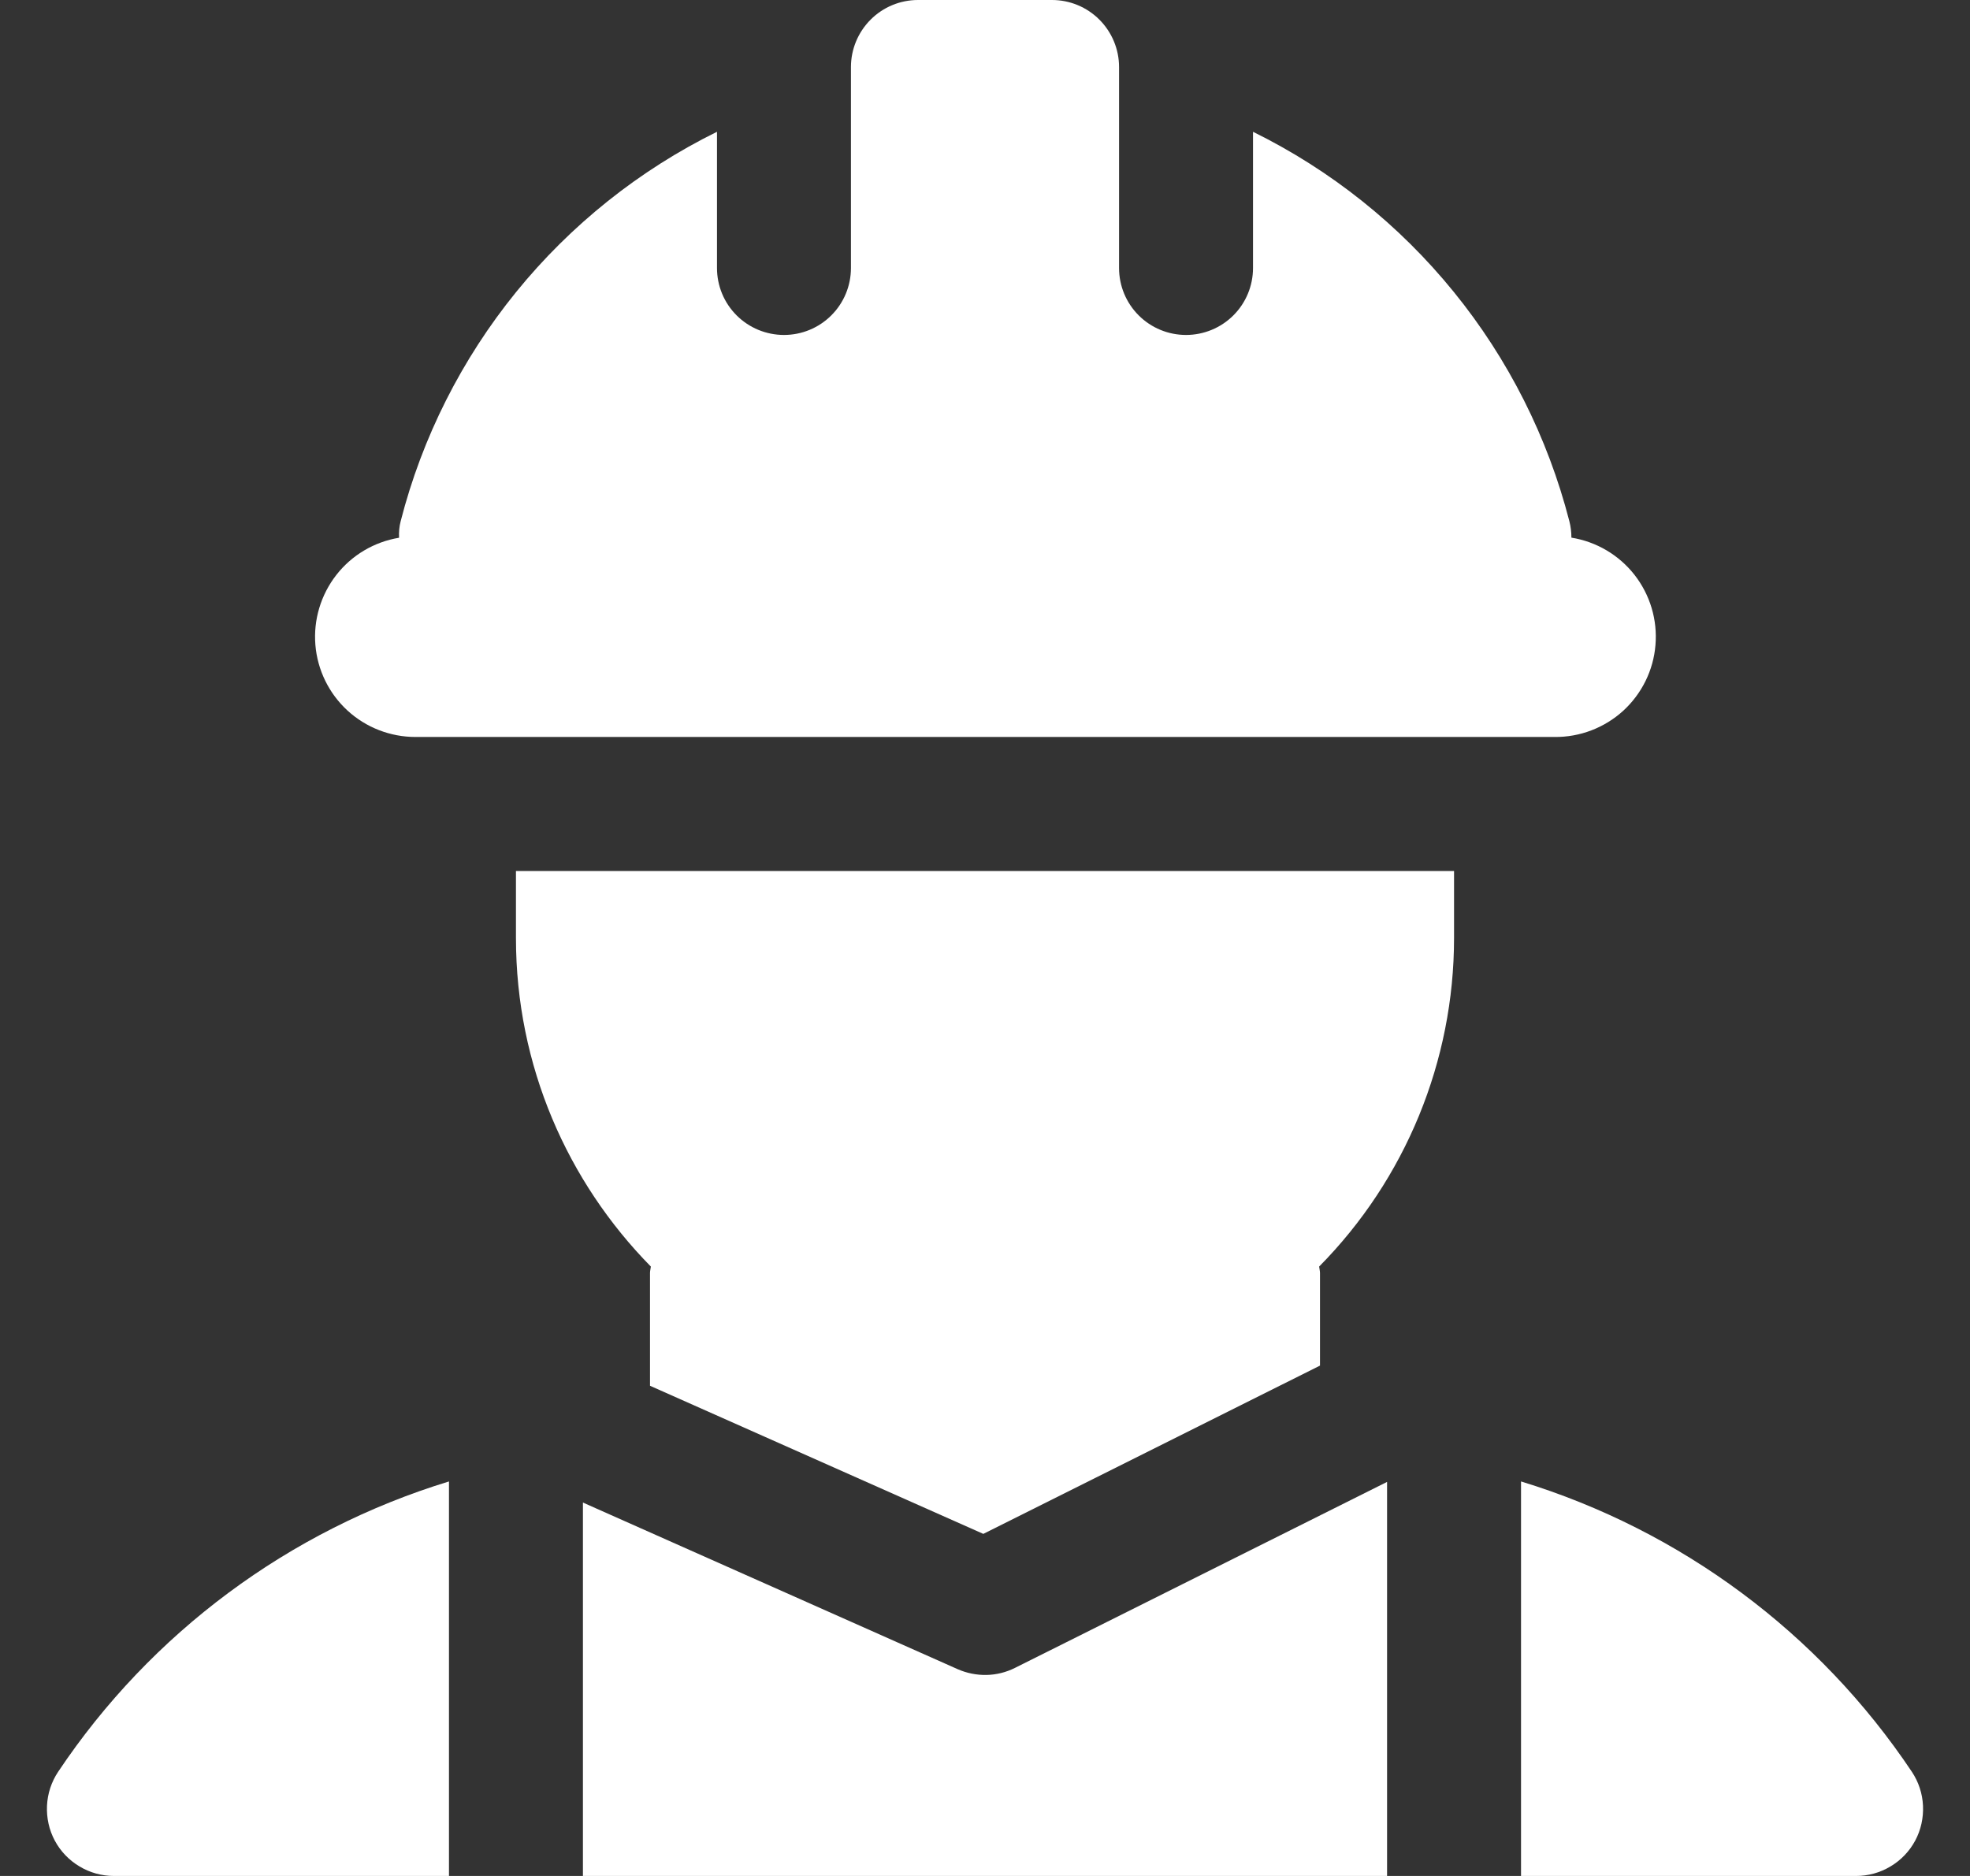 <svg width="21" height="20" viewBox="0 0 21 20" fill="none" xmlns="http://www.w3.org/2000/svg">
<rect x="0" y="0" width="21" height="20" fill="#333333" stroke="none"/>
<g id="Group">
<path id="Vector" d="M16.751 5.732C16.751 5.673 16.744 5.614 16.729 5.556C16.499 4.662 16.079 3.828 15.497 3.112C14.915 2.395 14.185 1.813 13.357 1.405V2.857C13.357 3.047 13.282 3.228 13.148 3.362C13.014 3.496 12.832 3.571 12.643 3.571C12.453 3.571 12.272 3.496 12.138 3.362C12.004 3.228 11.929 3.047 11.929 2.857V0.714C11.929 0.525 11.853 0.343 11.719 0.209C11.585 0.075 11.404 0 11.214 0H9.786C9.596 0 9.415 0.075 9.281 0.209C9.147 0.343 9.071 0.525 9.071 0.714V2.857C9.071 3.047 8.996 3.228 8.862 3.362C8.728 3.496 8.547 3.571 8.357 3.571C8.168 3.571 7.986 3.496 7.852 3.362C7.718 3.228 7.643 3.047 7.643 2.857V1.405C6.815 1.813 6.085 2.396 5.503 3.112C4.921 3.829 4.5 4.663 4.271 5.557C4.256 5.614 4.251 5.674 4.254 5.733C3.989 5.777 3.75 5.918 3.585 6.13C3.42 6.342 3.34 6.608 3.362 6.876C3.384 7.143 3.506 7.393 3.704 7.575C3.901 7.756 4.16 7.857 4.429 7.857H16.571C16.841 7.86 17.102 7.76 17.302 7.579C17.501 7.397 17.625 7.147 17.647 6.878C17.67 6.609 17.59 6.342 17.424 6.129C17.258 5.917 17.018 5.775 16.751 5.732Z" fill="white"/>
<path id="Vector_2" d="M5.5 9.286H15.5V10C15.5 11.311 14.984 12.57 14.062 13.503C14.064 13.526 14.071 13.548 14.071 13.571V14.559L10.482 16.353L6.929 14.774V13.571C6.929 13.548 6.936 13.526 6.938 13.503C6.05 12.6 5.5 11.364 5.5 10V9.286Z" fill="white"/>
<path id="Vector_3" d="M6.214 20H14.786V15.799L10.819 17.782C10.725 17.829 10.621 17.855 10.516 17.857C10.411 17.859 10.306 17.838 10.21 17.796L6.214 16.019V20ZM4.786 15.794C3.082 16.315 1.61 17.408 0.62 18.889C0.548 18.997 0.507 19.122 0.501 19.251C0.495 19.38 0.523 19.509 0.584 19.623C0.645 19.737 0.736 19.832 0.847 19.898C0.958 19.965 1.085 20 1.214 20H4.786V15.794ZM20.38 18.889C19.39 17.408 17.918 16.315 16.214 15.794V20H19.786C19.915 20 20.042 19.965 20.153 19.898C20.264 19.832 20.355 19.737 20.416 19.623C20.477 19.509 20.505 19.38 20.499 19.251C20.493 19.122 20.452 18.997 20.38 18.889Z" fill="white"/>
</g>
</svg>
